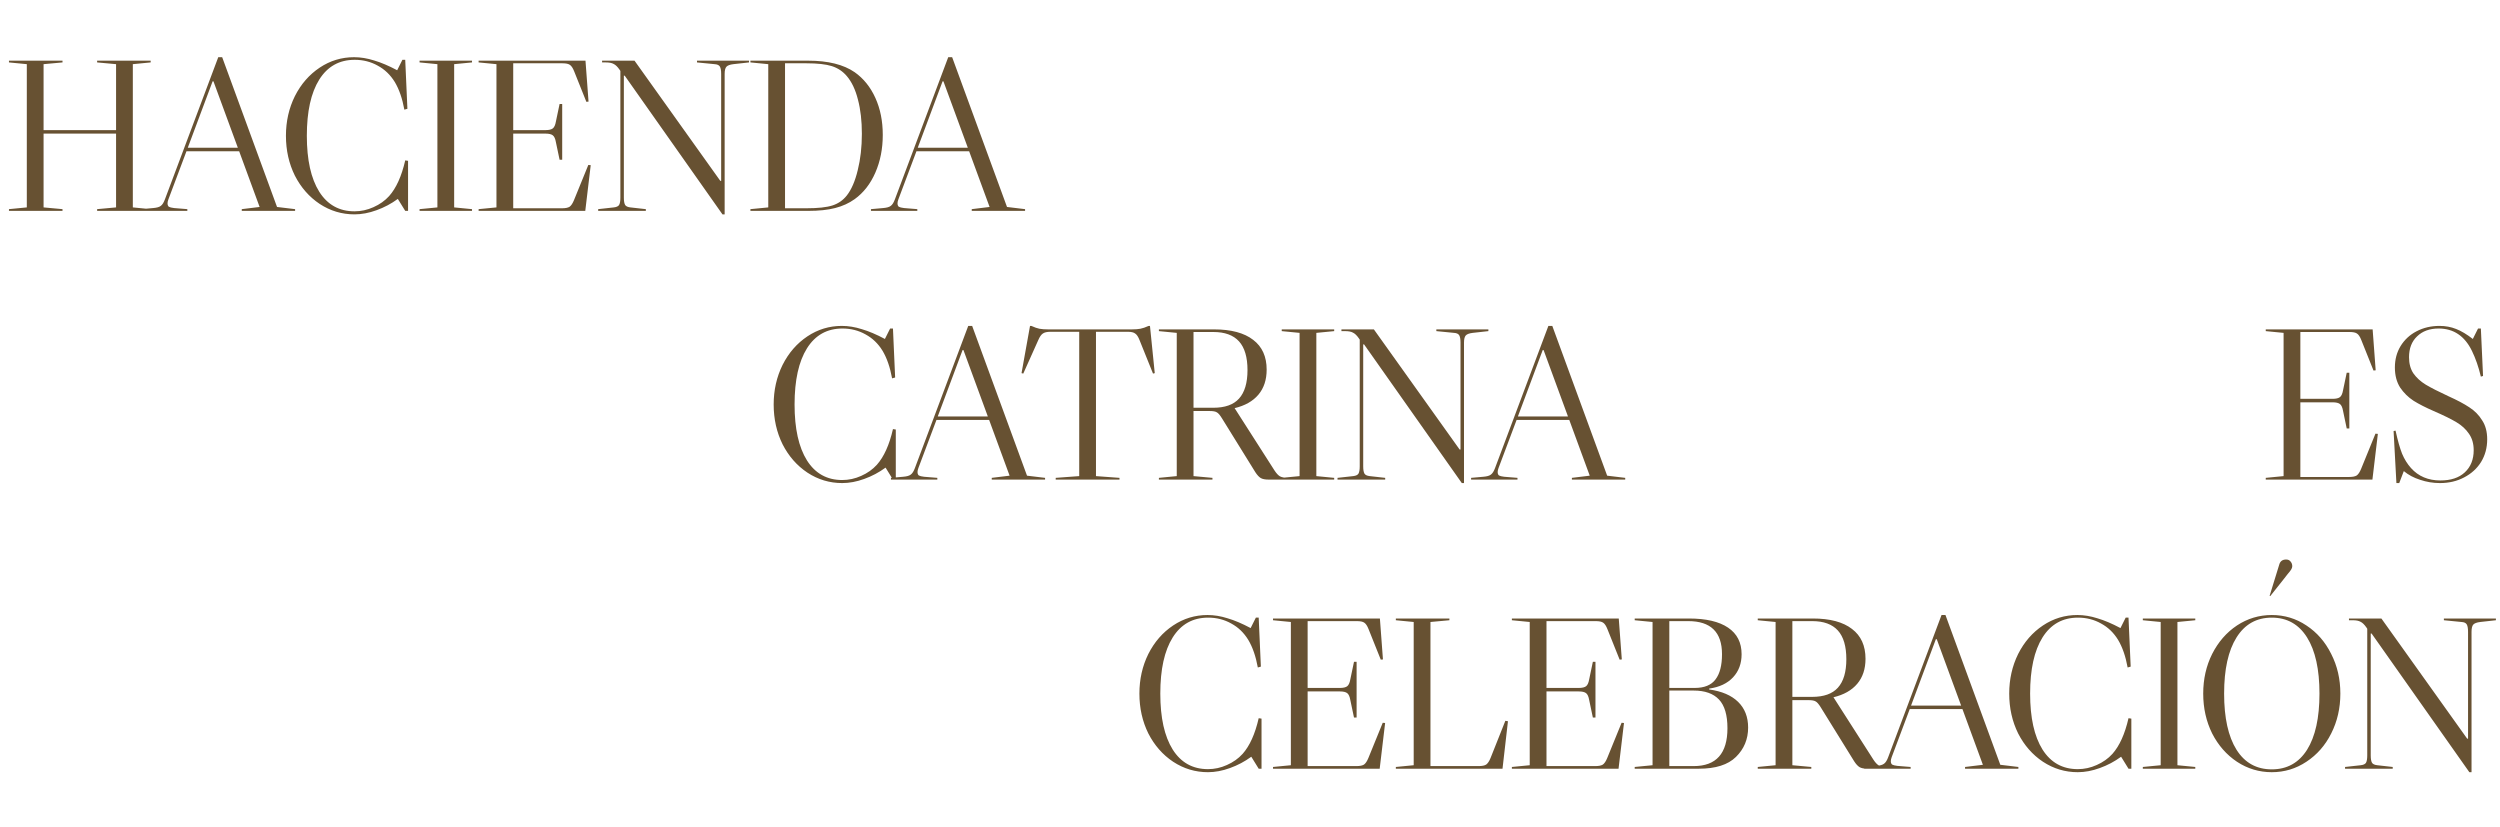 <svg width="1470" height="486" viewBox="0 0 1470 486" fill="none" xmlns="http://www.w3.org/2000/svg">
<path d="M78.102 37.728V121.952L88.598 122.976V124H57.11V122.976L68.246 121.952V78.56H25.622V121.952L36.758 122.976V124H5.27V122.976L15.766 121.952V37.728L5.27 36.704V35.68H36.758V36.704L25.622 37.728V76.512H68.246V37.728L57.11 36.704V35.68H88.598V36.704L78.102 37.728ZM173.519 122.976V124H142.159V122.976L152.655 121.696L140.623 88.928H109.647L99.023 117.216C98.682 118.154 98.511 118.922 98.511 119.52C98.511 120.458 98.767 121.141 99.279 121.568C99.876 121.909 100.9 122.165 102.351 122.336L110.159 122.976V124H82.895V122.976L90.063 122.336C92.196 122.165 93.69 121.738 94.543 121.056C95.482 120.373 96.292 119.093 96.975 117.216L128.335 33.632H130.639L162.895 121.696L173.519 122.976ZM139.855 86.88L125.519 47.84H125.007L110.415 86.88H139.855ZM219.587 121.824C223.256 120.202 226.328 118.026 228.803 115.296C232.984 110.602 236.142 103.605 238.275 94.304L239.939 94.56V124H238.275L233.923 116.96C230.083 119.776 225.902 121.994 221.379 123.616C216.942 125.237 212.632 126.048 208.451 126.048C201.027 126.048 194.2 124 187.971 119.904C181.827 115.808 176.963 110.261 173.379 103.264C169.88 96.181 168.131 88.373 168.131 79.84C168.131 71.392 169.88 63.626 173.379 56.544C176.963 49.461 181.827 43.872 187.971 39.776C194.115 35.68 200.856 33.632 208.195 33.632C212.035 33.632 215.96 34.272 219.971 35.552C224.067 36.746 228.59 38.666 233.539 41.312L236.611 35.168H238.275L239.555 63.968L237.763 64.48C236.568 57.909 234.691 52.49 232.131 48.224C229.571 44.042 226.243 40.842 222.147 38.624C218.051 36.32 213.528 35.168 208.579 35.168C199.534 35.168 192.579 39.05 187.715 46.816C182.851 54.581 180.419 65.589 180.419 79.84C180.419 94.005 182.851 104.97 187.715 112.736C192.579 120.416 199.491 124.256 208.451 124.256C212.291 124.256 216.003 123.445 219.587 121.824ZM246.695 35.68H277.543V36.704L267.047 37.728V121.952L277.543 122.976V124H246.695V122.976L257.191 121.952V37.728L246.695 36.704V35.68ZM347.34 97.12L344.14 124H281.42V122.976L291.916 121.952V37.728L281.42 36.704V35.68H344.268L346.06 59.744L344.78 59.872L337.612 41.952C336.844 39.989 335.991 38.709 335.052 38.112C334.199 37.514 332.748 37.216 330.7 37.216H301.772V76.512H320.716C322.764 76.512 324.215 76.17 325.068 75.488C325.921 74.805 326.519 73.482 326.86 71.52L329.036 61.152H330.572V93.92H329.036L326.86 83.552C326.519 81.589 325.921 80.266 325.068 79.584C324.215 78.901 322.764 78.56 320.716 78.56H301.772V122.464H330.444C332.492 122.464 333.985 122.165 334.924 121.568C335.863 120.885 336.716 119.605 337.484 117.728L345.932 96.992L347.34 97.12ZM440.429 35.68V36.704L431.213 37.728C429.165 37.984 427.8 38.496 427.117 39.264C426.434 40.032 426.093 41.44 426.093 43.488V126.048H424.813L367.341 44.512H366.829V116.192C366.829 118.24 367.085 119.69 367.597 120.544C368.109 121.312 369.133 121.781 370.669 121.952L379.757 122.976V124H351.725V122.976L360.941 121.952C362.477 121.781 363.501 121.312 364.013 120.544C364.525 119.69 364.781 118.24 364.781 116.192V41.696L364.269 40.928C363.074 39.221 361.922 38.112 360.813 37.6C359.789 37.002 358.253 36.704 356.205 36.704H354.029V35.68H373.101L423.533 106.336H424.045V43.488C424.045 41.44 423.789 39.989 423.277 39.136C422.765 38.282 421.741 37.813 420.205 37.728L409.837 36.704V35.68H440.429ZM502.557 42.464C507.762 46.133 511.816 51.168 514.717 57.568C517.618 63.968 519.069 71.221 519.069 79.328C519.069 87.434 517.618 94.816 514.717 101.472C511.816 108.128 507.762 113.333 502.557 117.088C499.229 119.477 495.389 121.226 491.037 122.336C486.77 123.445 481.522 124 475.293 124H441.245V122.976L451.741 121.952V37.728L441.245 36.704V35.68H475.293C486.898 35.68 495.986 37.941 502.557 42.464ZM497.949 114.912C500.68 111.413 502.813 106.464 504.349 100.064C505.97 93.578 506.781 86.453 506.781 78.688C506.781 71.093 506.013 64.394 504.477 58.592C503.026 52.789 500.85 48.181 497.949 44.768C495.56 41.952 492.616 39.989 489.117 38.88C485.618 37.77 480.626 37.216 474.141 37.216H461.597V122.464H474.141C480.968 122.464 486.088 121.909 489.501 120.8C492.914 119.69 495.73 117.728 497.949 114.912ZM602.744 122.976V124H571.384V122.976L581.88 121.696L569.848 88.928H538.872L528.248 117.216C527.907 118.154 527.736 118.922 527.736 119.52C527.736 120.458 527.992 121.141 528.504 121.568C529.101 121.909 530.125 122.165 531.576 122.336L539.384 122.976V124H512.12V122.976L519.288 122.336C521.421 122.165 522.915 121.738 523.768 121.056C524.707 120.373 525.517 119.093 526.2 117.216L557.56 33.632H559.864L592.12 121.696L602.744 122.976ZM569.08 86.88L554.744 47.84H554.232L539.64 86.88H569.08Z" fill="#675132"/>
<path d="M506.375 279.824C510.044 278.203 513.116 276.027 515.59 273.296C519.772 268.603 522.929 261.605 525.062 252.304L526.727 252.56V282H525.062L520.711 274.96C516.871 277.776 512.689 279.995 508.167 281.616C503.729 283.237 499.42 284.048 495.238 284.048C487.814 284.048 480.988 282 474.758 277.904C468.614 273.808 463.75 268.261 460.166 261.264C456.668 254.181 454.918 246.373 454.918 237.84C454.918 229.392 456.668 221.627 460.166 214.544C463.75 207.461 468.614 201.872 474.758 197.776C480.902 193.68 487.644 191.632 494.982 191.632C498.822 191.632 502.748 192.272 506.758 193.552C510.854 194.747 515.377 196.667 520.326 199.312L523.398 193.168H525.062L526.342 221.968L524.55 222.48C523.356 215.909 521.479 210.491 518.919 206.224C516.359 202.043 513.03 198.843 508.935 196.624C504.839 194.32 500.316 193.168 495.367 193.168C486.321 193.168 479.366 197.051 474.502 204.816C469.638 212.581 467.206 223.589 467.206 237.84C467.206 252.005 469.638 262.971 474.502 270.736C479.366 278.416 486.278 282.256 495.238 282.256C499.079 282.256 502.791 281.445 506.375 279.824ZM614.507 280.976V282H583.146V280.976L593.643 279.696L581.61 246.928H550.634L540.01 275.216C539.669 276.155 539.498 276.923 539.498 277.52C539.498 278.459 539.754 279.141 540.266 279.568C540.864 279.909 541.888 280.165 543.338 280.336L551.146 280.976V282H523.882V280.976L531.05 280.336C533.184 280.165 534.677 279.739 535.53 279.056C536.469 278.373 537.28 277.093 537.962 275.216L569.322 191.632H571.626L603.882 279.696L614.507 280.976ZM580.842 244.88L566.506 205.84H565.994L551.402 244.88H580.842ZM634.579 279.952V195.088H617.683C615.635 195.088 614.142 195.429 613.203 196.112C612.265 196.709 611.369 197.989 610.515 199.952L601.683 219.664L600.659 219.408L605.651 191.632H606.419C608.297 192.485 609.875 193.04 611.155 193.296C612.521 193.552 614.227 193.68 616.275 193.68H665.555C667.603 193.68 669.267 193.552 670.548 193.296C671.913 193.04 673.534 192.485 675.411 191.632H676.179L678.995 219.408L677.971 219.664L670.035 199.952C669.267 197.989 668.414 196.709 667.475 196.112C666.622 195.429 665.171 195.088 663.123 195.088H644.435V279.952L658.259 280.976V282H620.755V280.976L634.579 279.952ZM759.129 280.976V282H745.945C743.897 282 742.361 281.701 741.337 281.104C740.313 280.507 739.246 279.355 738.137 277.648L718.553 246.032C717.358 244.069 716.334 242.875 715.481 242.448C714.713 241.936 713.305 241.68 711.257 241.68H701.785V279.952L712.921 280.976V282H681.433V280.976L691.929 279.952V195.728L681.433 194.704V193.68H713.817C723.886 193.68 731.566 195.728 736.857 199.824C742.147 203.835 744.793 209.68 744.793 217.36C744.793 223.333 743.171 228.24 739.929 232.08C736.686 235.92 731.993 238.565 725.849 240.016H725.977L749.401 276.624C750.51 278.331 751.577 279.483 752.601 280.08C753.71 280.677 755.289 280.976 757.337 280.976H759.129ZM701.785 195.216V239.76H713.433C720.259 239.76 725.294 237.968 728.537 234.384C731.865 230.715 733.529 225.125 733.529 217.616C733.529 210.021 731.865 204.389 728.537 200.72C725.209 197.051 720.174 195.216 713.433 195.216H701.785ZM753.657 193.68H784.505V194.704L774.009 195.728V279.952L784.505 280.976V282H753.657V280.976L764.153 279.952V195.728L753.657 194.704V193.68ZM875.167 193.68V194.704L865.951 195.728C863.903 195.984 862.537 196.496 861.855 197.264C861.172 198.032 860.831 199.44 860.831 201.488V284.048H859.551L802.079 202.512H801.567V274.192C801.567 276.24 801.823 277.691 802.335 278.544C802.847 279.312 803.871 279.781 805.407 279.952L814.495 280.976V282H786.463V280.976L795.679 279.952C797.215 279.781 798.239 279.312 798.751 278.544C799.263 277.691 799.519 276.24 799.519 274.192V199.696L799.007 198.928C797.812 197.221 796.66 196.112 795.551 195.6C794.527 195.003 792.991 194.704 790.943 194.704H788.767V193.68H807.839L858.271 264.336H858.783V201.488C858.783 199.44 858.527 197.989 858.015 197.136C857.503 196.283 856.479 195.813 854.943 195.728L844.575 194.704V193.68H875.167ZM955.631 280.976V282H924.271V280.976L934.767 279.696L922.735 246.928H891.759L881.135 275.216C880.794 276.155 880.623 276.923 880.623 277.52C880.623 278.459 880.879 279.141 881.391 279.568C881.989 279.909 883.013 280.165 884.463 280.336L892.271 280.976V282H865.007V280.976L872.175 280.336C874.309 280.165 875.802 279.739 876.655 279.056C877.594 278.373 878.405 277.093 879.087 275.216L910.447 191.632H912.751L945.007 279.696L955.631 280.976ZM921.967 244.88L907.631 205.84H907.119L892.527 244.88H921.967Z" fill="#675132"/>
<path d="M1398.18 255.12L1394.98 282H1332.26V280.976L1342.75 279.952V195.728L1332.26 194.704V193.68H1395.11L1396.9 217.744L1395.62 217.872L1388.45 199.952C1387.68 197.989 1386.83 196.709 1385.89 196.112C1385.04 195.515 1383.59 195.216 1381.54 195.216H1352.61V234.512H1371.55C1373.6 234.512 1375.05 234.171 1375.91 233.488C1376.76 232.805 1377.36 231.483 1377.7 229.52L1379.87 219.152H1381.41V251.92H1379.87L1377.7 241.552C1377.36 239.589 1376.76 238.267 1375.91 237.584C1375.05 236.901 1373.6 236.56 1371.55 236.56H1352.61V280.464H1381.28C1383.33 280.464 1384.82 280.165 1385.76 279.568C1386.7 278.885 1387.55 277.605 1388.32 275.728L1396.77 254.992L1398.18 255.12ZM1448.9 280.72C1444.72 282.939 1439.98 284.048 1434.69 284.048C1430.68 284.048 1426.8 283.408 1423.04 282.128C1419.29 280.933 1416.09 279.227 1413.44 277.008L1410.75 284.048H1409.09L1407.43 253.456L1408.58 253.2C1409.86 259.003 1411.14 263.525 1412.42 266.768C1413.78 270.011 1415.53 272.827 1417.67 275.216C1422.02 280.08 1427.78 282.512 1434.95 282.512C1441.09 282.512 1445.87 280.933 1449.28 277.776C1452.78 274.533 1454.53 270.181 1454.53 264.72C1454.53 260.88 1453.59 257.637 1451.71 254.992C1449.92 252.347 1447.45 250.085 1444.29 248.208C1441.13 246.331 1436.7 244.155 1430.98 241.68C1426.29 239.632 1422.36 237.627 1419.2 235.664C1416.05 233.616 1413.4 231.013 1411.27 227.856C1409.22 224.613 1408.19 220.688 1408.19 216.08C1408.19 211.387 1409.3 207.205 1411.52 203.536C1413.83 199.781 1416.94 196.88 1420.87 194.832C1424.88 192.699 1429.4 191.632 1434.43 191.632C1437.93 191.632 1441.18 192.229 1444.16 193.424C1447.23 194.619 1450.52 196.581 1454.02 199.312L1457.09 193.168H1458.75L1460.03 221.072L1458.75 221.456C1457.39 215.739 1455.64 210.704 1453.51 206.352C1449.24 197.563 1442.71 193.168 1433.92 193.168C1428.63 193.168 1424.41 194.704 1421.25 197.776C1418.09 200.763 1416.51 204.859 1416.51 210.064C1416.51 213.819 1417.37 216.976 1419.07 219.536C1420.87 222.096 1423.3 224.315 1426.37 226.192C1429.53 228.069 1433.97 230.331 1439.68 232.976C1444.8 235.28 1448.9 237.456 1451.97 239.504C1455.13 241.552 1457.65 244.112 1459.52 247.184C1461.49 250.171 1462.47 253.883 1462.47 258.32C1462.47 263.269 1461.27 267.707 1458.88 271.632C1456.49 275.472 1453.17 278.501 1448.9 280.72Z" fill="#675132"/>
<path d="M721.425 449.824C725.094 448.203 728.166 446.027 730.641 443.296C734.822 438.603 737.979 431.605 740.113 422.304L741.777 422.56V452H740.113L735.761 444.96C731.921 447.776 727.739 449.995 723.217 451.616C718.779 453.237 714.47 454.048 710.289 454.048C702.865 454.048 696.038 452 689.809 447.904C683.665 443.808 678.801 438.261 675.217 431.264C671.718 424.181 669.969 416.373 669.969 407.84C669.969 399.392 671.718 391.627 675.217 384.544C678.801 377.461 683.665 371.872 689.809 367.776C695.953 363.68 702.694 361.632 710.033 361.632C713.873 361.632 717.798 362.272 721.809 363.552C725.905 364.747 730.427 366.667 735.377 369.312L738.449 363.168H740.113L741.393 391.968L739.601 392.48C738.406 385.909 736.529 380.491 733.969 376.224C731.409 372.043 728.081 368.843 723.985 366.624C719.889 364.32 715.366 363.168 710.417 363.168C701.371 363.168 694.417 367.051 689.553 374.816C684.689 382.581 682.257 393.589 682.257 407.84C682.257 422.005 684.689 432.971 689.553 440.736C694.417 448.416 701.329 452.256 710.289 452.256C714.129 452.256 717.841 451.445 721.425 449.824ZM814.452 425.12L811.253 452H748.532V450.976L759.028 449.952V365.728L748.532 364.704V363.68H811.381L813.173 387.744L811.893 387.872L804.725 369.952C803.957 367.989 803.103 366.709 802.165 366.112C801.311 365.515 799.861 365.216 797.812 365.216H768.885V404.512H787.828C789.877 404.512 791.327 404.171 792.181 403.488C793.034 402.805 793.631 401.483 793.972 399.52L796.149 389.152H797.685V421.92H796.149L793.972 411.552C793.631 409.589 793.034 408.267 792.181 407.584C791.327 406.901 789.877 406.56 787.828 406.56H768.885V450.464H797.556C799.605 450.464 801.098 450.165 802.037 449.568C802.975 448.885 803.829 447.605 804.597 445.728L813.045 424.992L814.452 425.12ZM831.253 449.952V365.728L820.757 364.704V363.68H852.245V364.704L841.109 365.728V450.464H869.397C871.446 450.464 872.939 450.165 873.877 449.568C874.816 448.885 875.669 447.605 876.438 445.728L885.142 423.84L886.677 424.096L883.478 452H820.757V450.976L831.253 449.952ZM954.903 425.12L951.703 452H888.983V450.976L899.479 449.952V365.728L888.983 364.704V363.68H951.831L953.623 387.744L952.343 387.872L945.175 369.952C944.407 367.989 943.553 366.709 942.615 366.112C941.761 365.515 940.311 365.216 938.263 365.216H909.335V404.512H928.279C930.327 404.512 931.777 404.171 932.631 403.488C933.484 402.805 934.081 401.483 934.423 399.52L936.599 389.152H938.135V421.92H936.599L934.423 411.552C934.081 409.589 933.484 408.267 932.631 407.584C931.777 406.901 930.327 406.56 928.279 406.56H909.335V450.464H938.007C940.055 450.464 941.548 450.165 942.487 449.568C943.425 448.885 944.279 447.605 945.047 445.728L953.495 424.992L954.903 425.12ZM1004.98 405.408C1012.41 406.432 1018.08 408.864 1022.01 412.704C1025.93 416.544 1027.9 421.579 1027.9 427.808C1027.9 434.635 1025.51 440.395 1020.73 445.088C1016.03 449.696 1008.78 452 998.967 452H961.207V450.976L971.703 449.952V365.728L961.207 364.704V363.68H993.079C1003.15 363.68 1010.83 365.472 1016.12 369.056C1021.41 372.64 1024.06 377.845 1024.06 384.672C1024.06 390.133 1022.39 394.656 1019.06 398.24C1015.74 401.824 1011.04 404.043 1004.98 404.896V405.408ZM981.559 365.216V404.512H996.407C1002.12 404.512 1006.22 402.848 1008.7 399.52C1011.26 396.192 1012.54 391.243 1012.54 384.672C1012.54 371.701 1005.92 365.216 992.695 365.216H981.559ZM995.895 450.464C1009.12 450.464 1015.74 443.04 1015.74 428.192C1015.74 420.427 1014.07 414.795 1010.74 411.296C1007.42 407.797 1002.47 406.048 995.895 406.048H981.559V450.464H995.895ZM1111.25 450.976V452H1098.07C1096.02 452 1094.49 451.701 1093.46 451.104C1092.44 450.507 1091.37 449.355 1090.26 447.648L1070.68 416.032C1069.48 414.069 1068.46 412.875 1067.61 412.448C1066.84 411.936 1065.43 411.68 1063.38 411.68H1053.91V449.952L1065.05 450.976V452H1033.56V450.976L1044.05 449.952V365.728L1033.56 364.704V363.68H1065.94C1076.01 363.68 1083.69 365.728 1088.98 369.824C1094.27 373.835 1096.92 379.68 1096.92 387.36C1096.92 393.333 1095.3 398.24 1092.05 402.08C1088.81 405.92 1084.12 408.565 1077.97 410.016H1078.1L1101.53 446.624C1102.63 448.331 1103.7 449.483 1104.73 450.08C1105.83 450.677 1107.41 450.976 1109.46 450.976H1111.25ZM1053.91 365.216V409.76H1065.56C1072.38 409.76 1077.42 407.968 1080.66 404.384C1083.99 400.715 1085.65 395.125 1085.65 387.616C1085.65 380.021 1083.99 374.389 1080.66 370.72C1077.33 367.051 1072.3 365.216 1065.56 365.216H1053.91ZM1186.81 450.976V452H1155.45V450.976L1165.94 449.696L1153.91 416.928H1122.93L1112.31 445.216C1111.97 446.155 1111.8 446.923 1111.8 447.52C1111.8 448.459 1112.05 449.141 1112.57 449.568C1113.16 449.909 1114.19 450.165 1115.64 450.336L1123.45 450.976V452H1096.18V450.976L1103.35 450.336C1105.48 450.165 1106.98 449.739 1107.83 449.056C1108.77 448.373 1109.58 447.093 1110.26 445.216L1141.62 361.632H1143.93L1176.18 449.696L1186.81 450.976ZM1153.14 414.88L1138.81 375.84H1138.29L1123.7 414.88H1153.14ZM1232.87 449.824C1236.54 448.203 1239.62 446.027 1242.09 443.296C1246.27 438.603 1249.43 431.605 1251.56 422.304L1253.23 422.56V452H1251.56L1247.21 444.96C1243.37 447.776 1239.19 449.995 1234.67 451.616C1230.23 453.237 1225.92 454.048 1221.74 454.048C1214.31 454.048 1207.49 452 1201.26 447.904C1195.11 443.808 1190.25 438.261 1186.67 431.264C1183.17 424.181 1181.42 416.373 1181.42 407.84C1181.42 399.392 1183.17 391.627 1186.67 384.544C1190.25 377.461 1195.11 371.872 1201.26 367.776C1207.4 363.68 1214.14 361.632 1221.48 361.632C1225.32 361.632 1229.25 362.272 1233.26 363.552C1237.35 364.747 1241.88 366.667 1246.83 369.312L1249.9 363.168H1251.56L1252.84 391.968L1251.05 392.48C1249.86 385.909 1247.98 380.491 1245.42 376.224C1242.86 372.043 1239.53 368.843 1235.43 366.624C1231.34 364.32 1226.82 363.168 1221.87 363.168C1212.82 363.168 1205.87 367.051 1201 374.816C1196.14 382.581 1193.71 393.589 1193.71 407.84C1193.71 422.005 1196.14 432.971 1201 440.736C1205.87 448.416 1212.78 452.256 1221.74 452.256C1225.58 452.256 1229.29 451.445 1232.87 449.824ZM1259.98 363.68H1290.83V364.704L1280.33 365.728V449.952L1290.83 450.976V452H1259.98V450.976L1270.48 449.952V365.728L1259.98 364.704V363.68ZM1335.81 361.632C1343.24 361.632 1350.02 363.68 1356.17 367.776C1362.39 371.872 1367.26 377.461 1370.76 384.544C1374.34 391.541 1376.13 399.307 1376.13 407.84C1376.13 416.373 1374.34 424.181 1370.76 431.264C1367.26 438.261 1362.39 443.808 1356.17 447.904C1350.02 452 1343.24 454.048 1335.81 454.048C1328.39 454.048 1321.56 452 1315.33 447.904C1309.19 443.808 1304.33 438.261 1300.74 431.264C1297.24 424.181 1295.49 416.373 1295.49 407.84C1295.49 399.307 1297.24 391.541 1300.74 384.544C1304.33 377.461 1309.19 371.872 1315.33 367.776C1321.56 363.68 1328.39 361.632 1335.81 361.632ZM1307.78 407.84C1307.78 422.091 1310.21 433.099 1315.08 440.864C1319.94 448.544 1326.85 452.384 1335.81 452.384C1344.77 452.384 1351.69 448.544 1356.55 440.864C1361.41 433.099 1363.85 422.091 1363.85 407.84C1363.85 393.589 1361.41 382.581 1356.55 374.816C1351.69 367.051 1344.77 363.168 1335.81 363.168C1326.85 363.168 1319.94 367.051 1315.08 374.816C1310.21 382.581 1307.78 393.589 1307.78 407.84ZM1334.92 350.496L1343.24 340L1345.03 337.696C1346.14 336.416 1346.86 335.477 1347.21 334.88C1347.63 334.197 1347.85 333.557 1347.85 332.96C1347.85 331.851 1347.5 330.912 1346.82 330.144C1346.22 329.376 1345.37 328.992 1344.26 328.992C1342.21 328.992 1340.89 329.888 1340.29 331.68L1334.53 350.368L1334.92 350.496ZM1467.59 363.68V364.704L1458.38 365.728C1456.33 365.984 1454.96 366.496 1454.28 367.264C1453.6 368.032 1453.26 369.44 1453.26 371.488V454.048H1451.98L1394.5 372.512H1393.99V444.192C1393.99 446.24 1394.25 447.691 1394.76 448.544C1395.27 449.312 1396.3 449.781 1397.83 449.952L1406.92 450.976V452H1378.89V450.976L1388.1 449.952C1389.64 449.781 1390.66 449.312 1391.18 448.544C1391.69 447.691 1391.94 446.24 1391.94 444.192V369.696L1391.43 368.928C1390.24 367.221 1389.08 366.112 1387.98 365.6C1386.95 365.003 1385.42 364.704 1383.37 364.704H1381.19V363.68H1400.26L1450.7 434.336H1451.21V371.488C1451.21 369.44 1450.95 367.989 1450.44 367.136C1449.93 366.283 1448.9 365.813 1447.37 365.728L1437 364.704V363.68H1467.59Z" fill="#675132"/>
</svg>
